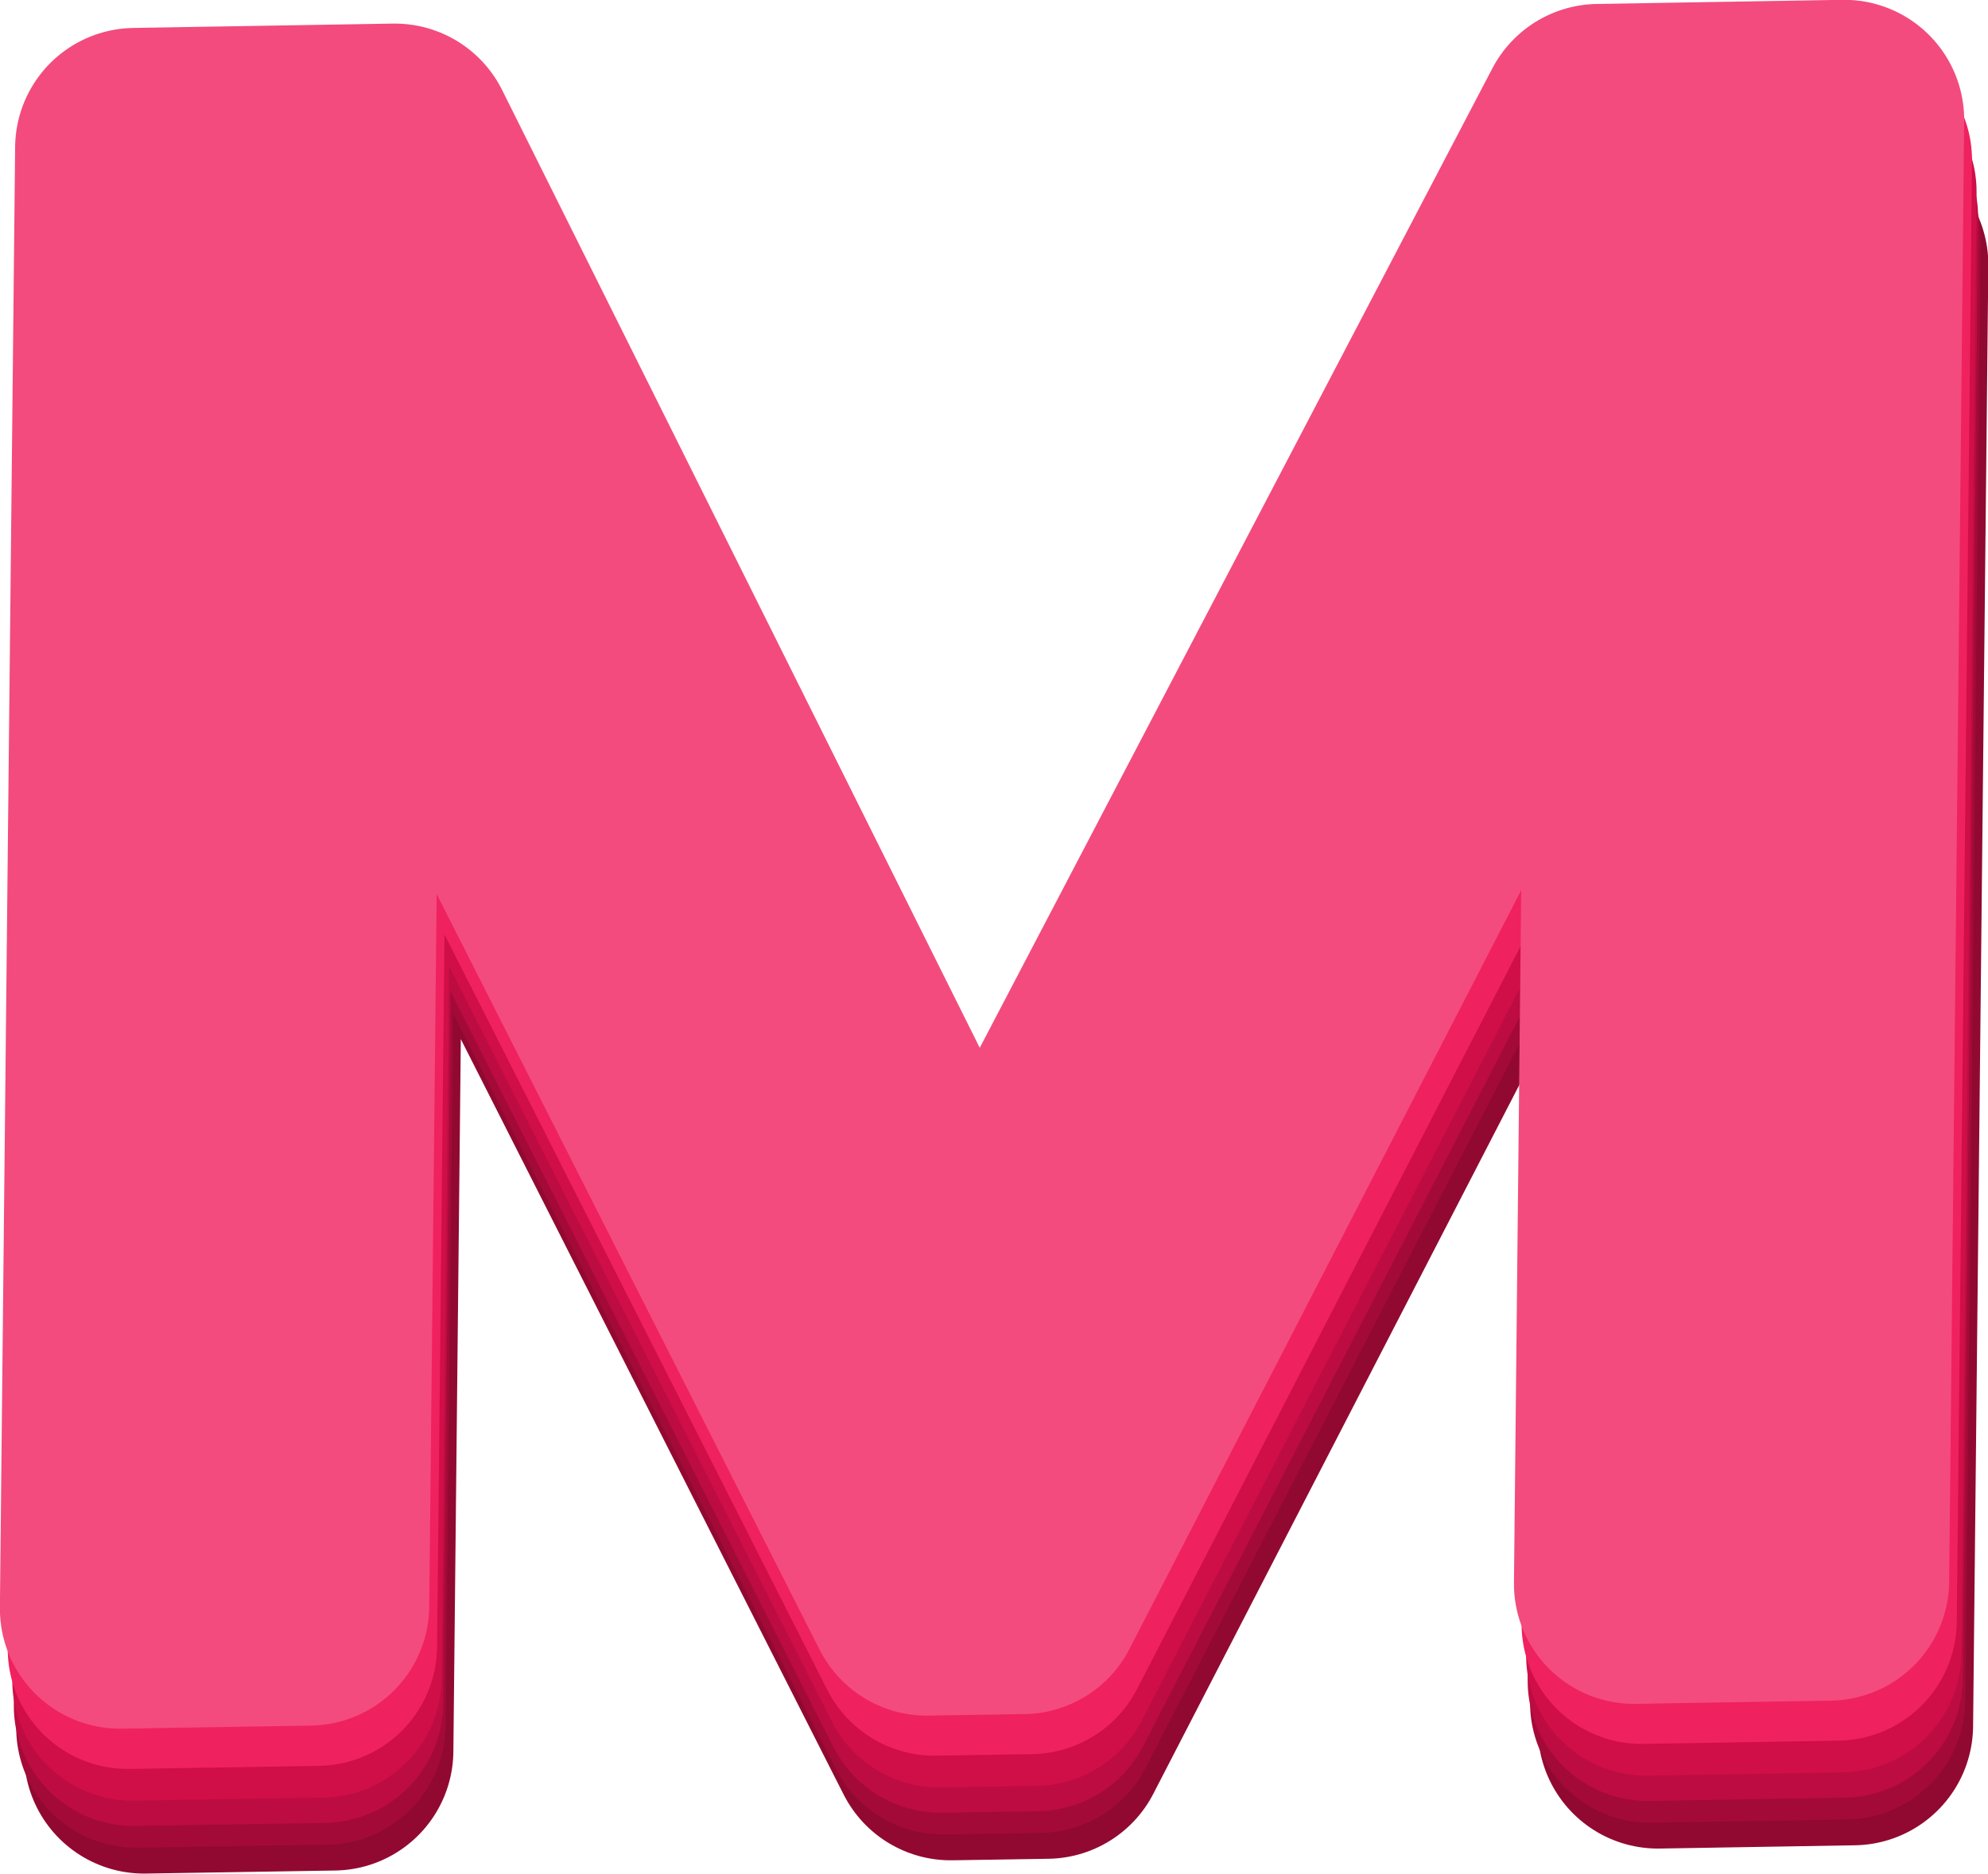 <?xml version="1.0" encoding="UTF-8" standalone="no"?>
<!-- Created with Inkscape (http://www.inkscape.org/) -->

<svg
   width="9.136mm"
   height="8.612mm"
   viewBox="0 0 9.136 8.612"
   version="1.1"
   id="svg1"
   sodipodi:docname="favicon.svg"
   inkscape:export-filename="..\..\..\..\..\..\toads\Pictures\favicon.png"
   inkscape:export-xdpi="96"
   inkscape:export-ydpi="96"
   inkscape:version="1.3 (0e150ed6c4, 2023-07-21)"
   xmlns:inkscape="http://www.inkscape.org/namespaces/inkscape"
   xmlns:sodipodi="http://sodipodi.sourceforge.net/DTD/sodipodi-0.dtd"
   xmlns="http://www.w3.org/2000/svg"
   xmlns:svg="http://www.w3.org/2000/svg">
  <sodipodi:namedview
     id="namedview1"
     pagecolor="#505050"
     bordercolor="#eeeeee"
     borderopacity="1"
     inkscape:showpageshadow="0"
     inkscape:pageopacity="0"
     inkscape:pagecheckerboard="0"
     inkscape:deskcolor="#505050"
     inkscape:document-units="mm"
     inkscape:zoom="18.756575"
     inkscape:cx="7.5706786"
     inkscape:cy="19.913017"
     inkscape:window-width="2560"
     inkscape:window-height="1417"
     inkscape:window-x="1912"
     inkscape:window-y="-8"
     inkscape:window-maximized="1"
     inkscape:current-layer="layer1" />
  <defs
     id="defs1" />
  <g
     inkscape:label="Στρώση 1"
     inkscape:groupmode="layer"
     id="layer1"
     transform="translate(-49.709,-148.039)">
    <path
       d="m 58.225,155.969 -0.897,0.015 0.047,-4.504 c 0.004,-0.356 0.033,-0.792 0.089,-1.308 l -0.021,0.001 c -0.089,0.304 -0.168,0.522 -0.238,0.655 l -2.686,5.203 -0.441,0.007 -0.027,-0.053 -2.547,-5.027 c -0.074,-0.148 -0.148,-0.377 -0.224,-0.684 l -0.021,0.001 c 0.026,0.268 0.036,0.706 0.029,1.315 l -0.047,4.495 -0.87,0.014 0.07,-6.714 1.193,-0.02 2.315,4.643 c 0.179,0.356 0.294,0.622 0.346,0.799 l 0.032,7.6e-4 c 0.158,-0.371 0.284,-0.648 0.379,-0.83 l 2.461,-4.703 1.128,-0.019 z"
       id="text1-5-0-9-8-8-3"
       style="font-size:11.289px;font-family:'Segoe UI';-inkscape-font-specification:'Segoe UI';stroke:#910931;stroke-width:1.103;stroke-linecap:round;stroke-linejoin:round;stroke-opacity:1"
       aria-label="M"
       sodipodi:nodetypes="ccscccccccccsccccccccccc" />
    <path
       d="m 58.189,155.85 -0.897,0.015 0.047,-4.504 c 0.004,-0.356 0.033,-0.792 0.089,-1.308 l -0.021,0.001 c -0.089,0.304 -0.168,0.522 -0.238,0.655 l -2.686,5.203 -0.441,0.007 -0.027,-0.053 -2.547,-5.027 c -0.074,-0.149 -0.148,-0.377 -0.224,-0.684 l -0.021,10e-4 c 0.026,0.268 0.036,0.706 0.029,1.315 l -0.047,4.495 -0.87,0.014 0.07,-6.714 1.193,-0.02 2.315,4.643 c 0.179,0.356 0.294,0.622 0.346,0.799 l 0.032,7.6e-4 c 0.158,-0.371 0.284,-0.648 0.379,-0.83 l 2.461,-4.703 1.128,-0.019 z"
       id="text1-5-0-9-8-5"
       style="font-size:11.289px;font-family:'Segoe UI';-inkscape-font-specification:'Segoe UI';stroke:#a40a38;stroke-width:1.103;stroke-linecap:round;stroke-linejoin:round;stroke-opacity:1"
       aria-label="M"
       sodipodi:nodetypes="ccscccccccccsccccccccccc" />
    <path
       d="m 58.178,155.75 -0.897,0.015 0.047,-4.504 c 0.004,-0.356 0.033,-0.792 0.089,-1.308 l -0.021,10e-4 c -0.089,0.304 -0.168,0.522 -0.238,0.655 l -2.686,5.203 -0.441,0.007 -0.027,-0.053 -2.547,-5.027 c -0.074,-0.149 -0.148,-0.377 -0.224,-0.684 l -0.021,0.001 c 0.026,0.268 0.036,0.706 0.029,1.315 l -0.047,4.495 -0.87,0.014 0.07,-6.714 1.193,-0.02 2.315,4.643 c 0.179,0.356 0.294,0.622 0.346,0.799 l 0.032,7.5e-4 c 0.158,-0.371 0.284,-0.648 0.379,-0.83 l 2.461,-4.703 1.128,-0.019 z"
       id="text1-5-0-9-5"
       style="font-size:11.289px;font-family:'Segoe UI';-inkscape-font-specification:'Segoe UI';stroke:#bd0c41;stroke-width:1.103;stroke-linecap:round;stroke-linejoin:round;stroke-opacity:1"
       aria-label="M"
       sodipodi:nodetypes="ccscccccccccsccccccccccc" />
    <path
       d="m 58.171,155.634 -0.897,0.015 0.047,-4.504 c 0.004,-0.356 0.033,-0.792 0.089,-1.308 l -0.021,0.001 c -0.089,0.304 -0.168,0.522 -0.238,0.655 l -2.686,5.203 -0.441,0.007 -0.027,-0.053 -2.547,-5.027 c -0.074,-0.149 -0.148,-0.377 -0.224,-0.684 l -0.021,0.001 c 0.026,0.268 0.036,0.706 0.029,1.315 l -0.047,4.495 -0.87,0.014 0.07,-6.714 1.193,-0.02 2.315,4.643 c 0.179,0.356 0.294,0.622 0.346,0.799 l 0.032,7.5e-4 c 0.158,-0.371 0.284,-0.648 0.379,-0.83 l 2.461,-4.703 1.128,-0.019 z"
       id="text1-5-0-6"
       style="font-size:11.289px;font-family:'Segoe UI';-inkscape-font-specification:'Segoe UI';stroke:#d00e48;stroke-width:1.103;stroke-linecap:round;stroke-linejoin:round;stroke-opacity:1"
       aria-label="M"
       sodipodi:nodetypes="ccscccccccccsccccccccccc" />
    <path
       d="m 58.15,155.488 -0.897,0.015 0.047,-4.504 c 0.004,-0.356 0.033,-0.792 0.089,-1.308 l -0.021,0.001 c -0.089,0.304 -0.168,0.522 -0.238,0.655 l -2.686,5.203 -0.441,0.007 -0.027,-0.053 -2.547,-5.027 c -0.074,-0.149 -0.148,-0.377 -0.224,-0.684 l -0.021,10e-4 c 0.026,0.268 0.036,0.706 0.029,1.315 l -0.047,4.495 -0.87,0.014 0.07,-6.714 1.193,-0.02 2.315,4.643 c 0.179,0.356 0.294,0.622 0.346,0.799 l 0.032,7.5e-4 c 0.158,-0.371 0.284,-0.648 0.379,-0.83 l 2.461,-4.703 1.128,-0.019 z"
       id="text1-5-04"
       style="font-size:11.289px;font-family:'Segoe UI';-inkscape-font-specification:'Segoe UI';stroke:#f0215f;stroke-width:1.103;stroke-linecap:round;stroke-linejoin:round;stroke-opacity:1"
       aria-label="M"
       sodipodi:nodetypes="ccscccccccccsccccccccccc" />
    <path
       d="m 58.115,155.304 -0.897,0.015 0.047,-4.504 c 0.004,-0.356 0.033,-0.792 0.089,-1.308 l -0.021,0.001 c -0.089,0.304 -0.168,0.522 -0.238,0.655 l -2.686,5.203 -0.441,0.007 -0.027,-0.053 -2.547,-5.027 c -0.074,-0.149 -0.148,-0.377 -0.224,-0.684 l -0.022,-1.1e-4 c 0.026,0.268 0.036,0.706 0.029,1.315 l -0.047,4.495 -0.87,0.014 0.07,-6.714 1.193,-0.02 2.315,4.643 c 0.179,0.356 0.294,0.622 0.346,0.799 l 0.032,7.6e-4 c 0.158,-0.371 0.284,-0.648 0.379,-0.83 l 2.461,-4.703 1.128,-0.019 z"
       id="text1-6"
       style="font-size:11.289px;font-family:'Segoe UI';-inkscape-font-specification:'Segoe UI';stroke:#f34b7d;stroke-width:1.103;stroke-linecap:round;stroke-linejoin:round;stroke-opacity:1"
       aria-label="M"
       sodipodi:nodetypes="ccscccccccccsccccccccccc" />
  </g>
</svg>

